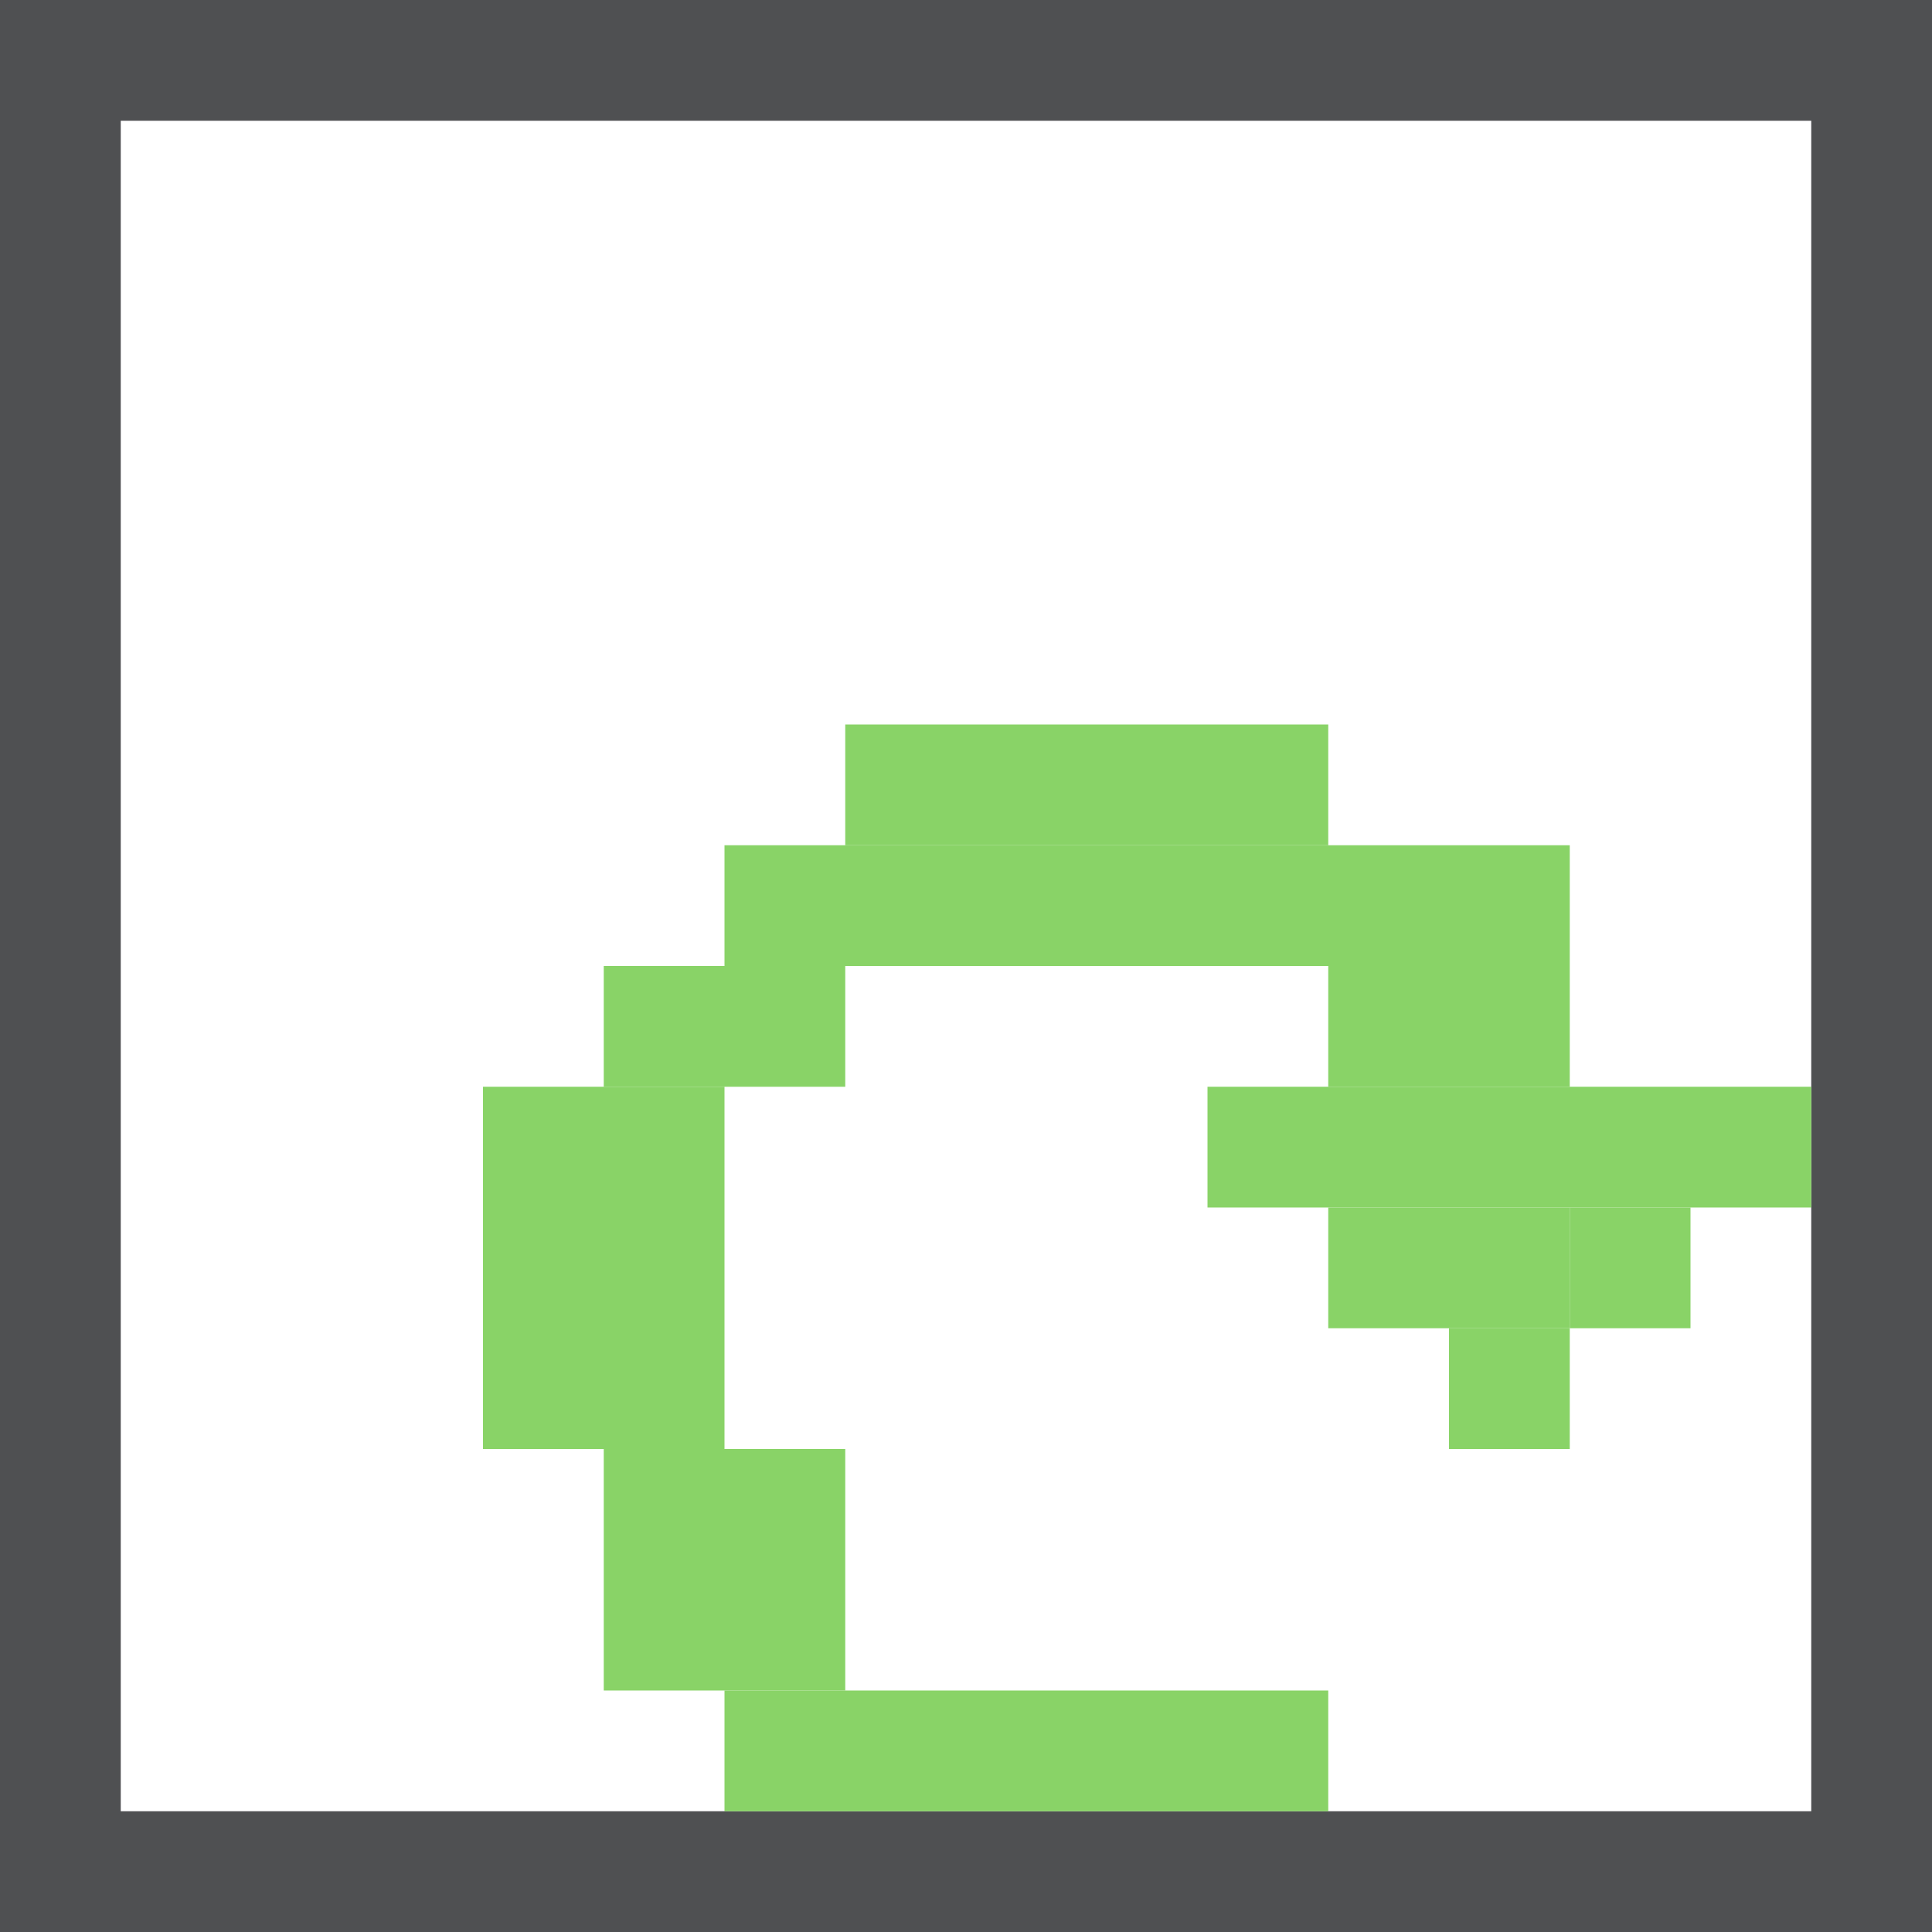 <svg width="16" height="16" xmlns="http://www.w3.org/2000/svg">
 <defs>
  <style>.cls-1{fill:url(#linear-gradient);}.cls-2{fill:#4f5052;}.cls-3{fill:#fff;}.cls-4{fill:#89d367;}</style>
 </defs>
 <title>csBadge_16x16</title>
 <g>
  <title>background</title>
  <rect fill="none" id="canvas_background" height="402" width="582" y="-1" x="-1"/>
 </g>
 <g>
  <title>Layer 1</title>
  <rect id="svg_1" height="15" width="15" y="0.5" x="0.5" class="cls-1"/>
  <path id="svg_2" d="m15,1l0,14l-14,0l0,-14l14,0m1,-1l-16,0l0,16l16,0l0,-16z" class="cls-2"/>
  <rect id="svg_3" height="1" width="7" y="3" x="7" class="cls-3"/>
  <rect id="svg_4" height="1" width="1" y="5" x="2" class="cls-3"/>
  <rect id="svg_5" height="1" width="1" y="6" x="3" class="cls-3"/>
  <rect id="svg_6" height="1" width="1" y="7" x="4" class="cls-3"/>
  <rect id="svg_7" height="1" width="1" y="8" x="3" class="cls-3"/>
  <rect id="svg_8" height="1" width="1" y="9" x="2" class="cls-3"/>
  <rect id="svg_9" height="1" width="7" y="6" x="7" class="cls-3"/>
  <rect id="svg_10" height="1" width="7" y="9" x="7" class="cls-3"/>
  <rect id="svg_11" height="1" width="7" y="12" x="7" class="cls-3"/>
  <rect id="svg_12" transform="rotate(-180 17,29) " height="1" width="5" y="43" x="23" class="cls-4"/>
  <rect id="svg_13" transform="rotate(-180 12,26) " height="2" width="2" y="38" x="17" class="cls-4"/>
  <rect id="svg_14" transform="rotate(-180 10,21) " height="3" width="2" y="30" x="14" class="cls-4"/>
  <rect id="svg_15" transform="rotate(-180 12,17) " height="1" width="2" y="25" x="17" class="cls-4"/>
  <rect id="svg_16" transform="rotate(-180 19,15) " height="1" width="7" y="22" x="25" class="cls-4"/>
  <rect id="svg_17" transform="rotate(-180 18,13) " height="1" width="4" y="19" x="25" class="cls-4"/>
  <rect id="svg_18" transform="rotate(-180 24,17) " height="1" width="2" y="25" x="35" class="cls-4"/>
  <rect id="svg_19" transform="rotate(90 22,-3) " height="5" width="1" y="4" x="34" class="cls-4"/>
  <rect id="svg_20" transform="rotate(90 22.5,-1.5) " height="2" width="1" y="8" x="34" class="cls-4"/>
  <rect id="svg_21" transform="rotate(90 24,-1) " height="1" width="1" y="10" x="36" class="cls-4"/>
  <rect id="svg_22" transform="rotate(90 24,-3) " height="1" width="1" y="7" x="37" class="cls-4"/>
 </g>
</svg>
